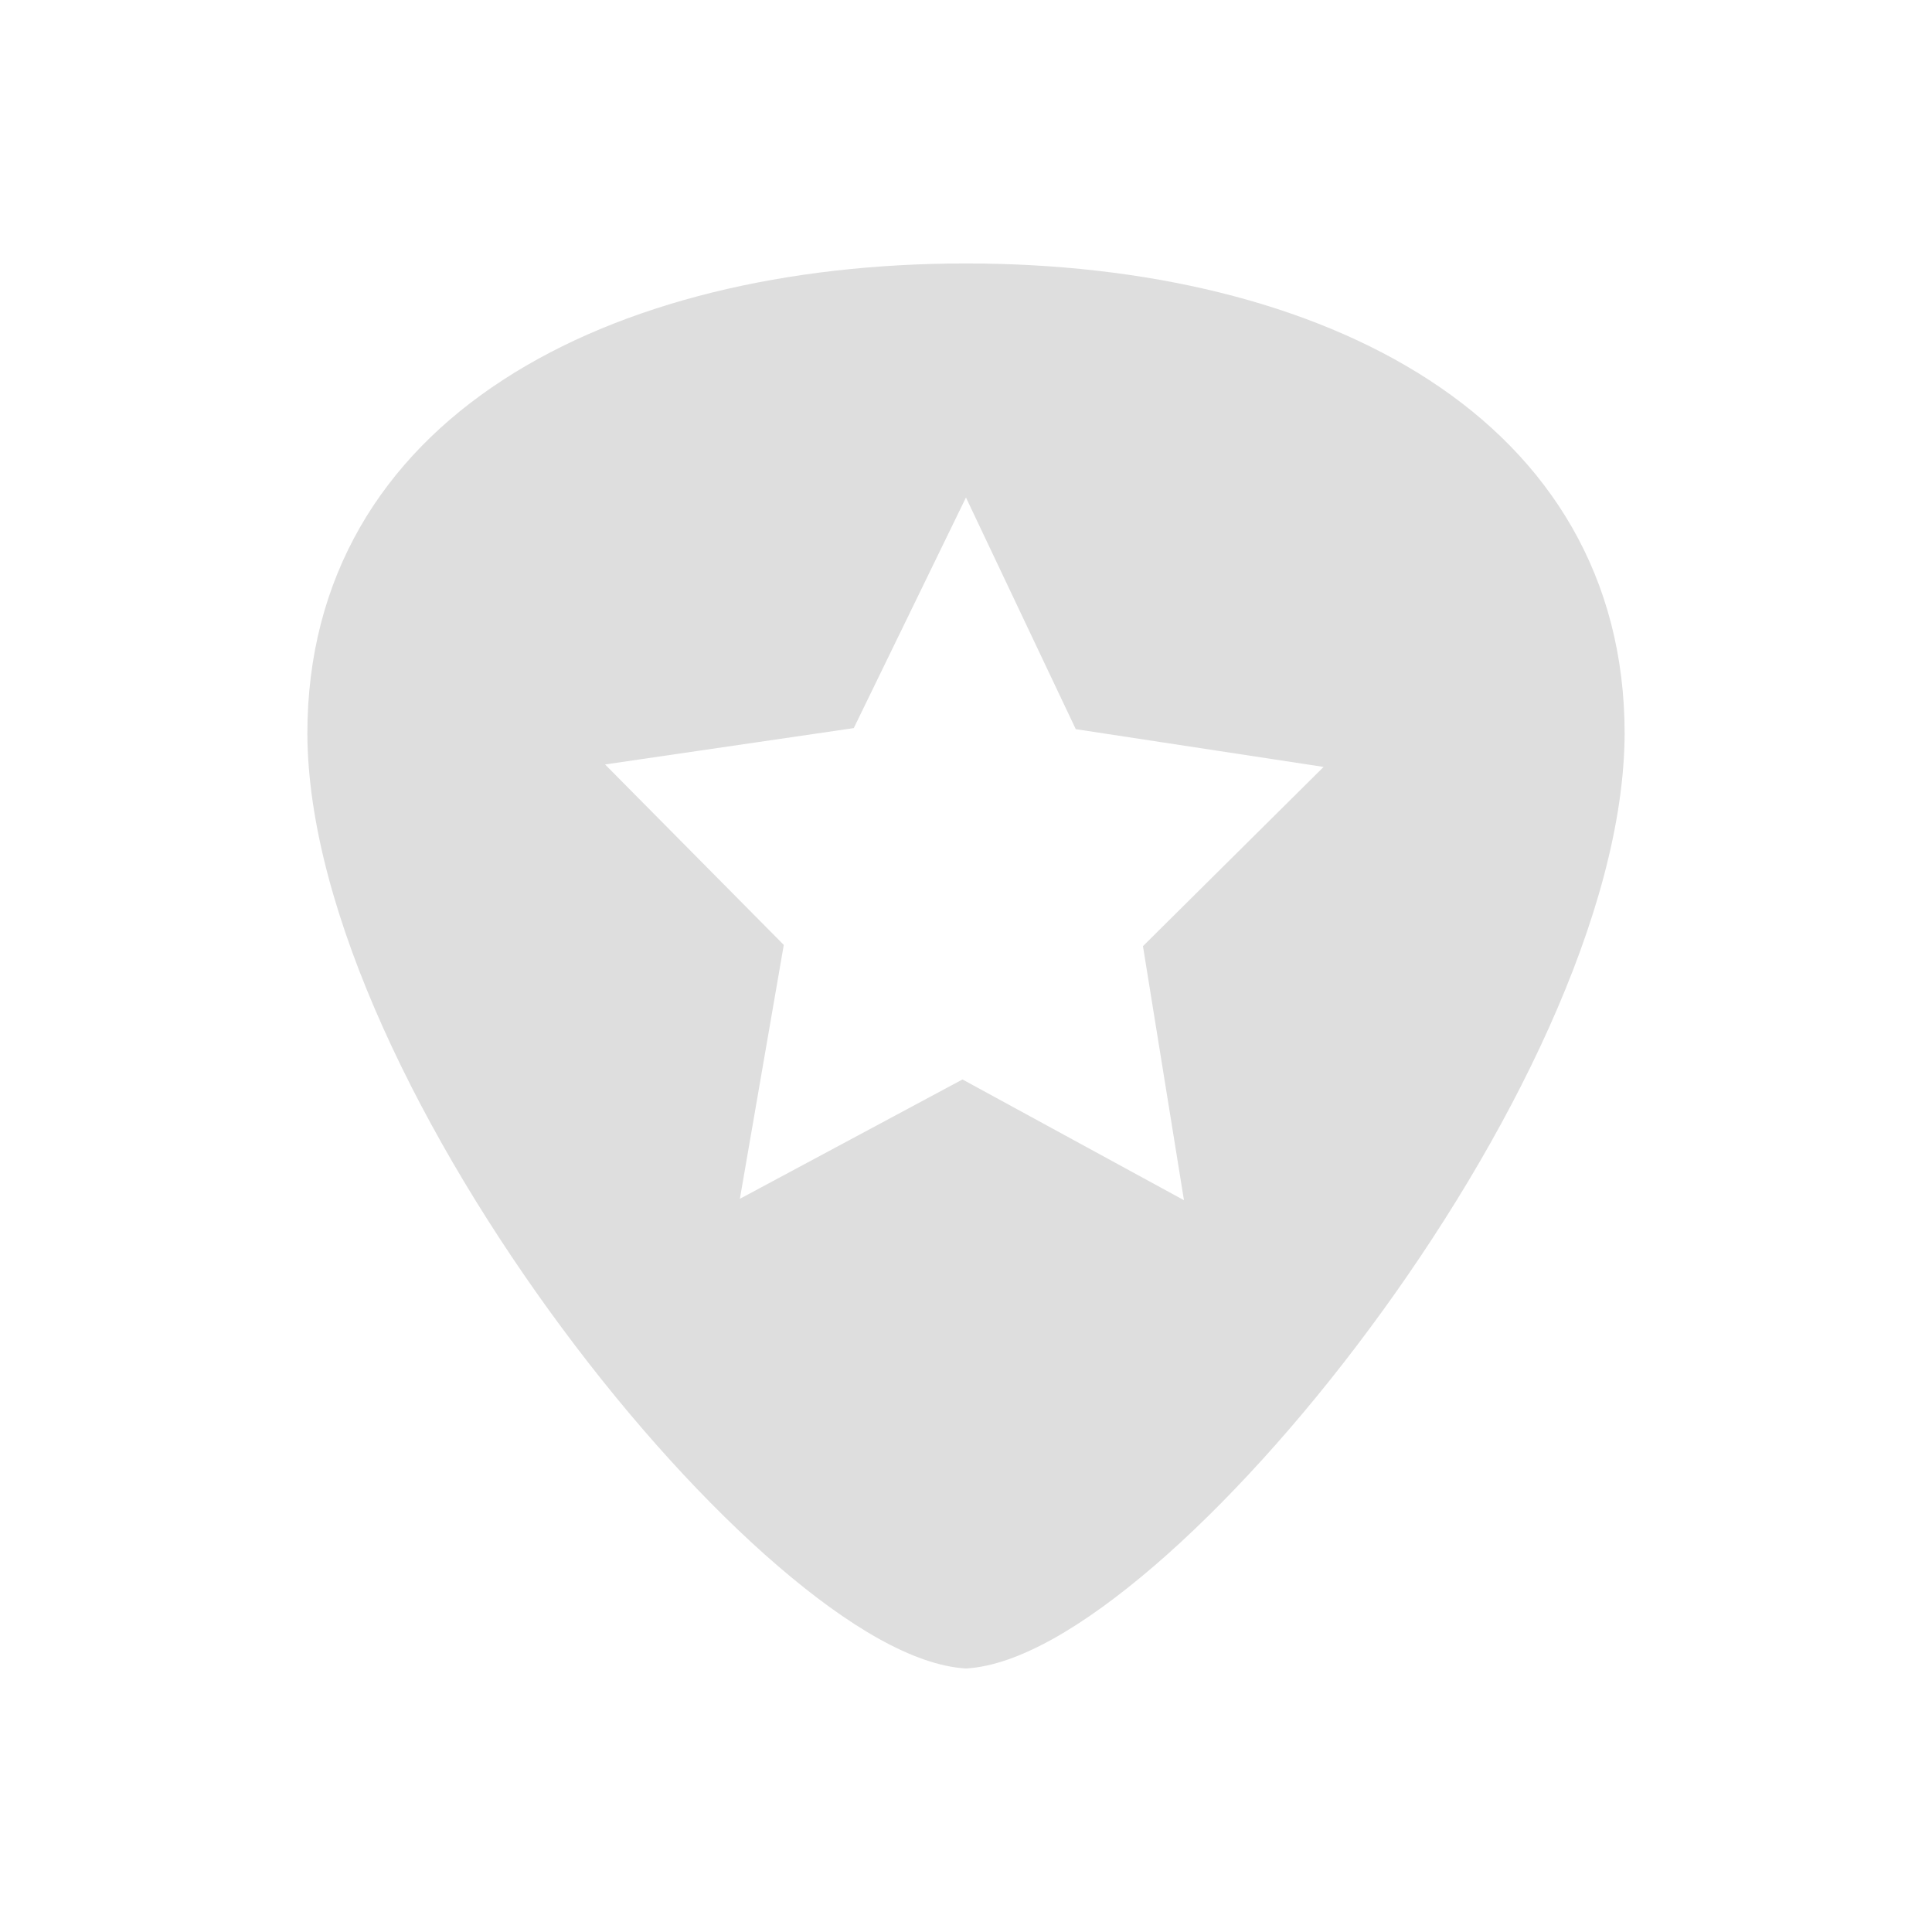<?xml version="1.0" encoding="UTF-8"?>
<svg viewBox="0 0 22 22" xmlns="http://www.w3.org/2000/svg">
 <defs id="defs3051">
  <style id="current-color-scheme" type="text/css">.ColorScheme-Text {
        color:#dedede;
      }</style>
 </defs>
 <path class="ColorScheme-Text" d="m11 3c-2.037 0-3.909 0.439-5.275 1.328-1.367 0.889-2.226 2.238-2.225 4.029 9e-3 2.024 1.32 4.635 2.902 6.769 0.791 1.067 1.653 2.016 2.457 2.707 0.804 0.691 1.548 1.129 2.135 1.166h0.006 0.006c0.587-0.037 1.33-0.475 2.135-1.166 0.804-0.691 1.666-1.64 2.457-2.707 1.583-2.134 2.893-4.745 2.902-6.769 1e-3 -1.791-0.858-3.14-2.225-4.029-1.367-0.889-3.239-1.328-5.275-1.328zm0 2.666 1.25 2.637 2.822 0.43-2.057 2.041 0.467 2.893-2.522-1.375-2.535 1.359 0.5-2.891-2.035-2.055 2.832-0.414 1.277-2.625z" fill="currentColor"/>
</svg>
